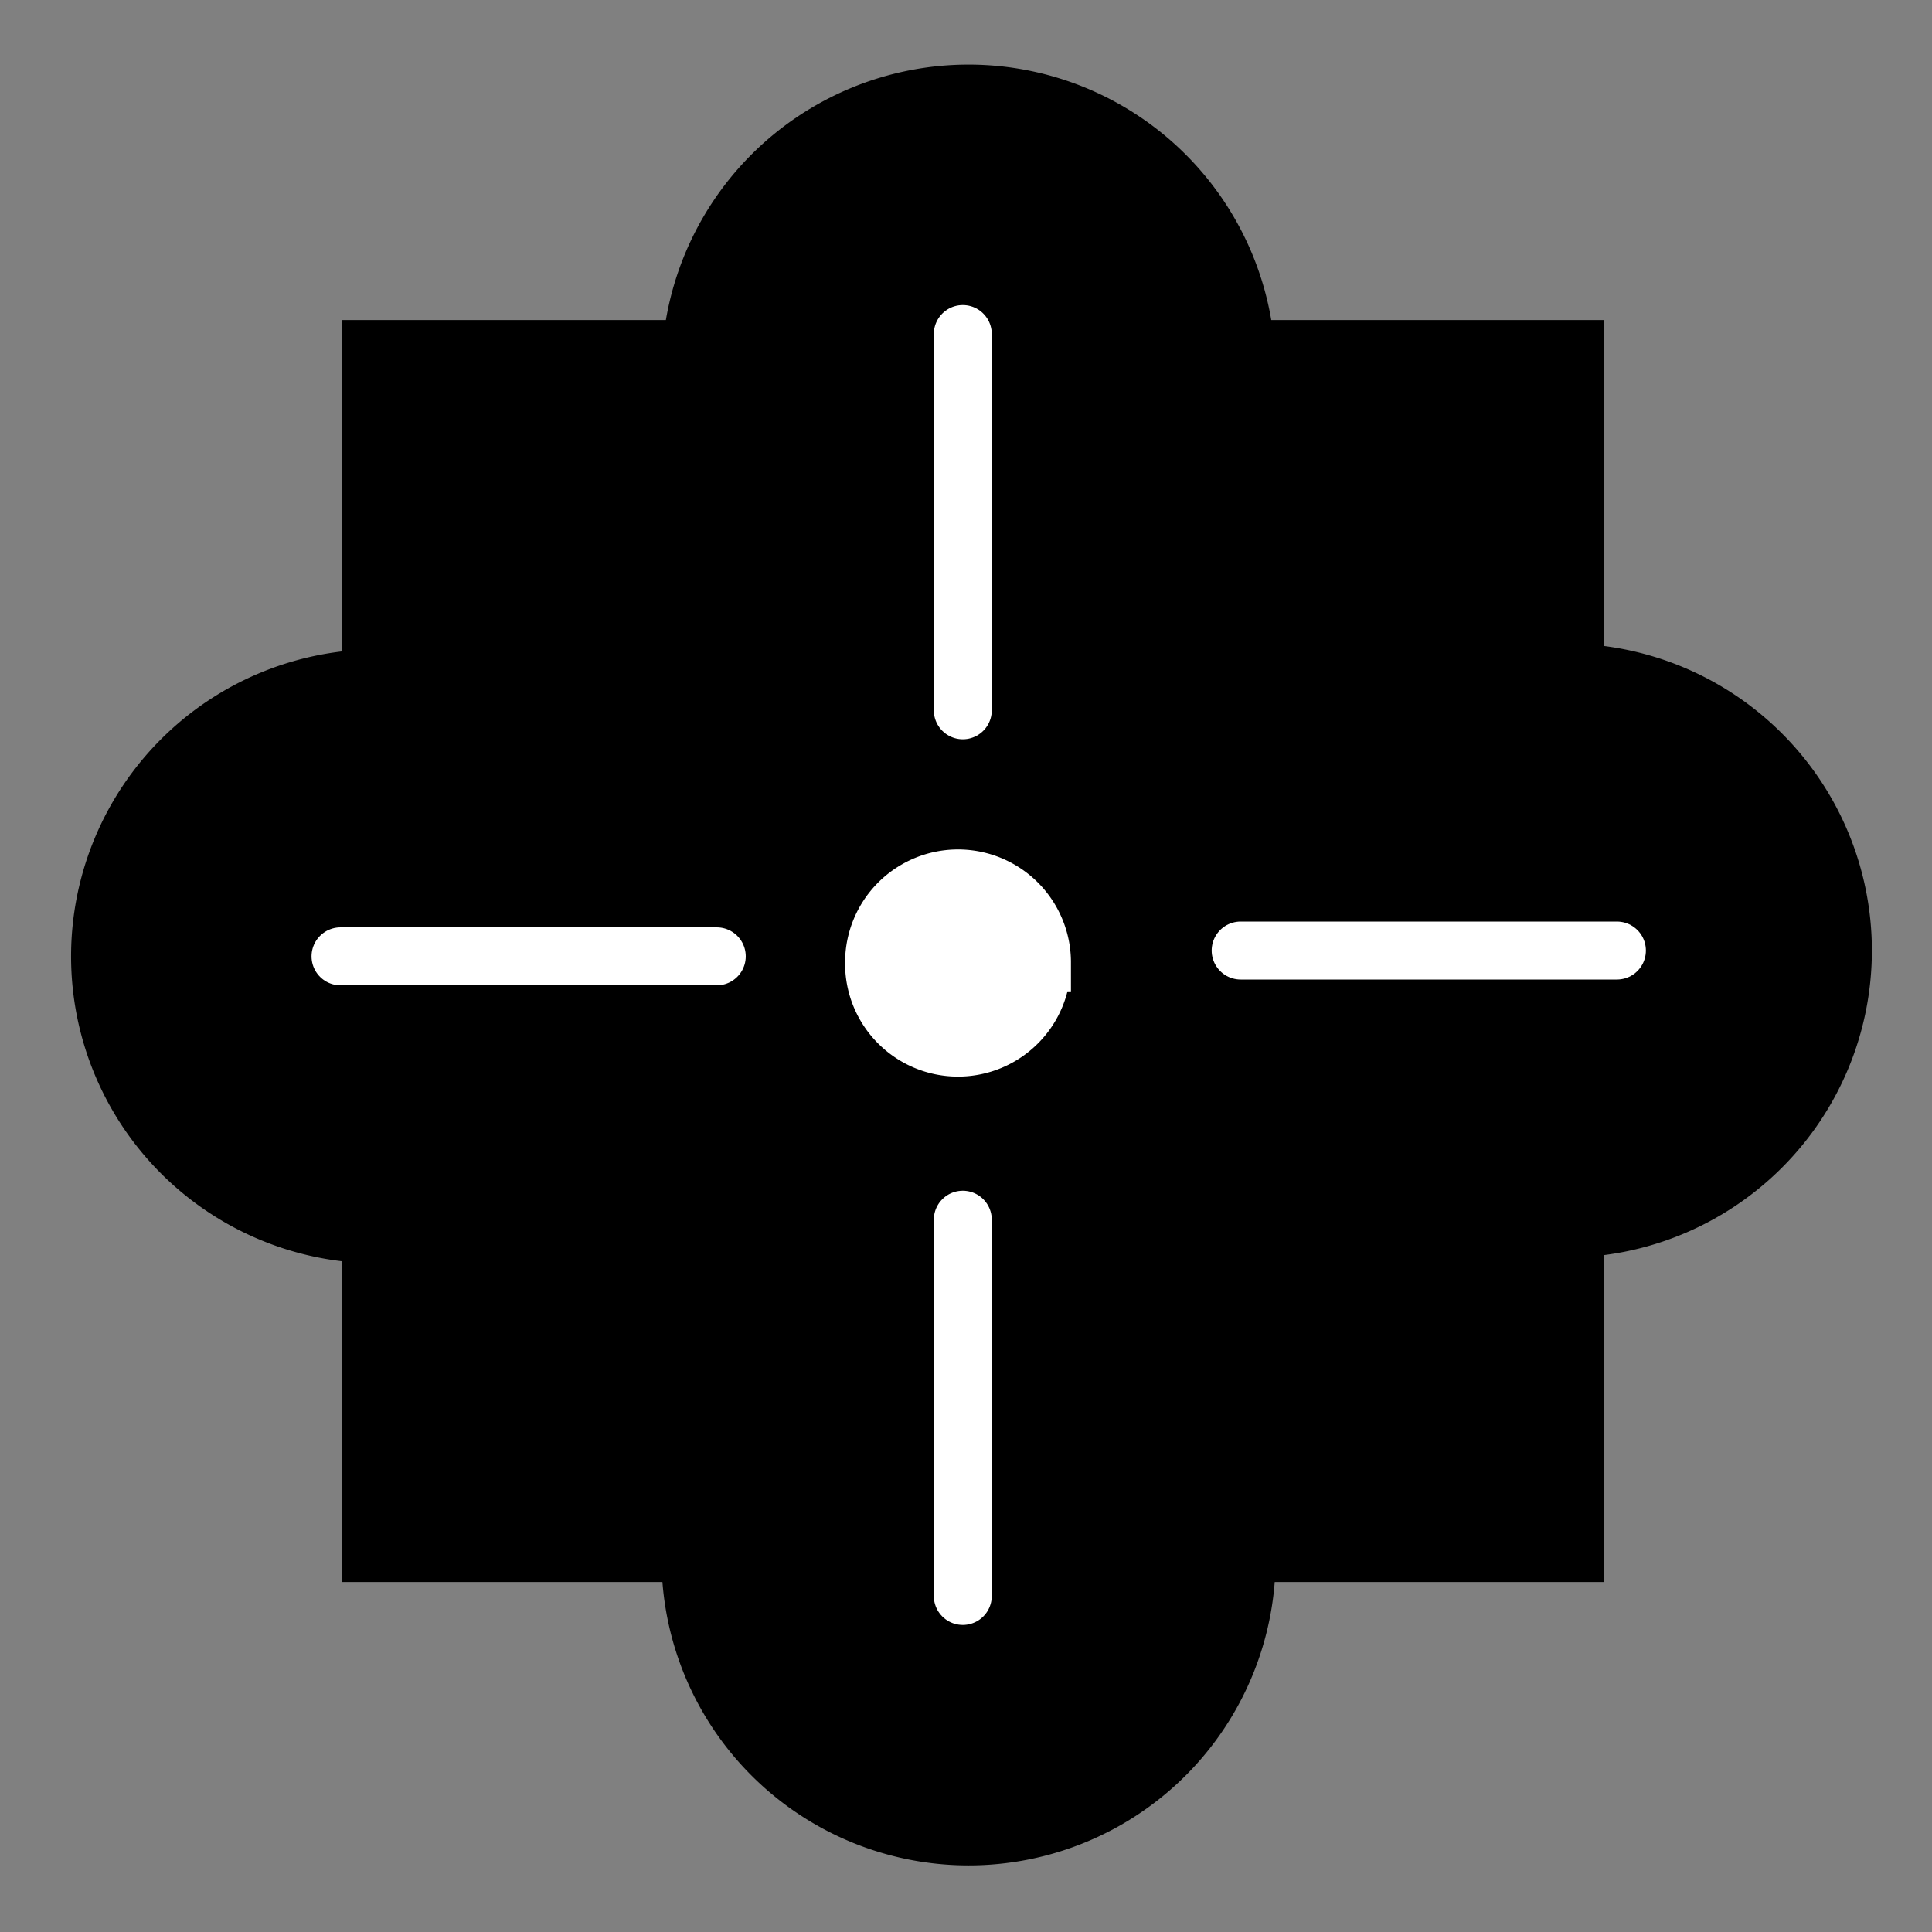 <svg xmlns="http://www.w3.org/2000/svg" width="100" height="100">
    <rect width="100%" height="100%" fill="#808080" stroke="none"/>
    <path stroke="#000" stroke-linecap="round" stroke-width="3" d="M19.19 18.065h62.321v62.321H19.19z"/>
    <path stroke="#000" stroke-linecap="round" stroke-width="2.89" d="M64.765 19.062v60.72H35.75v-60.72z"/>
    <path stroke="#000" stroke-linecap="round" stroke-linejoin="round" stroke-width="3" d="M35.74 19.237a14.393 14.393 0 1 0 28.787 0 14.393 14.393 0 1 0-28.787 0m0 61.423a14.393 14.393 0 1 0 28.787 0 14.393 14.393 0 1 0-28.787 0"/>
    <path stroke="#000" stroke-linecap="round" stroke-width="2.876" d="M80.651 63.714H19.917V34.985h60.734z"/>
    <path stroke="#000" stroke-linecap="round" stroke-linejoin="round" stroke-width="3" d="M66.6 49.2a14.393 14.393 0 1 0 28.788 0 14.393 14.393 0 1 0-28.787 0m-61.422.3a14.393 14.393 0 1 0 28.787 0 14.393 14.393 0 1 0-28.787 0"/>
    <path stroke="#fff" stroke-linecap="round" stroke-width="3" d="M83.691 49.2H64.216m-27.116.3H17.625m32.209-12.735V17.29m0 65.317V63.132"/>
    <path fill="#fff" stroke="#fff" stroke-linecap="round" stroke-width="3" d="M53.931 49.813a4.345 4.345 0 1 1-8.689 0 4.345 4.345 0 1 1 8.69 0z"/>
</svg>
